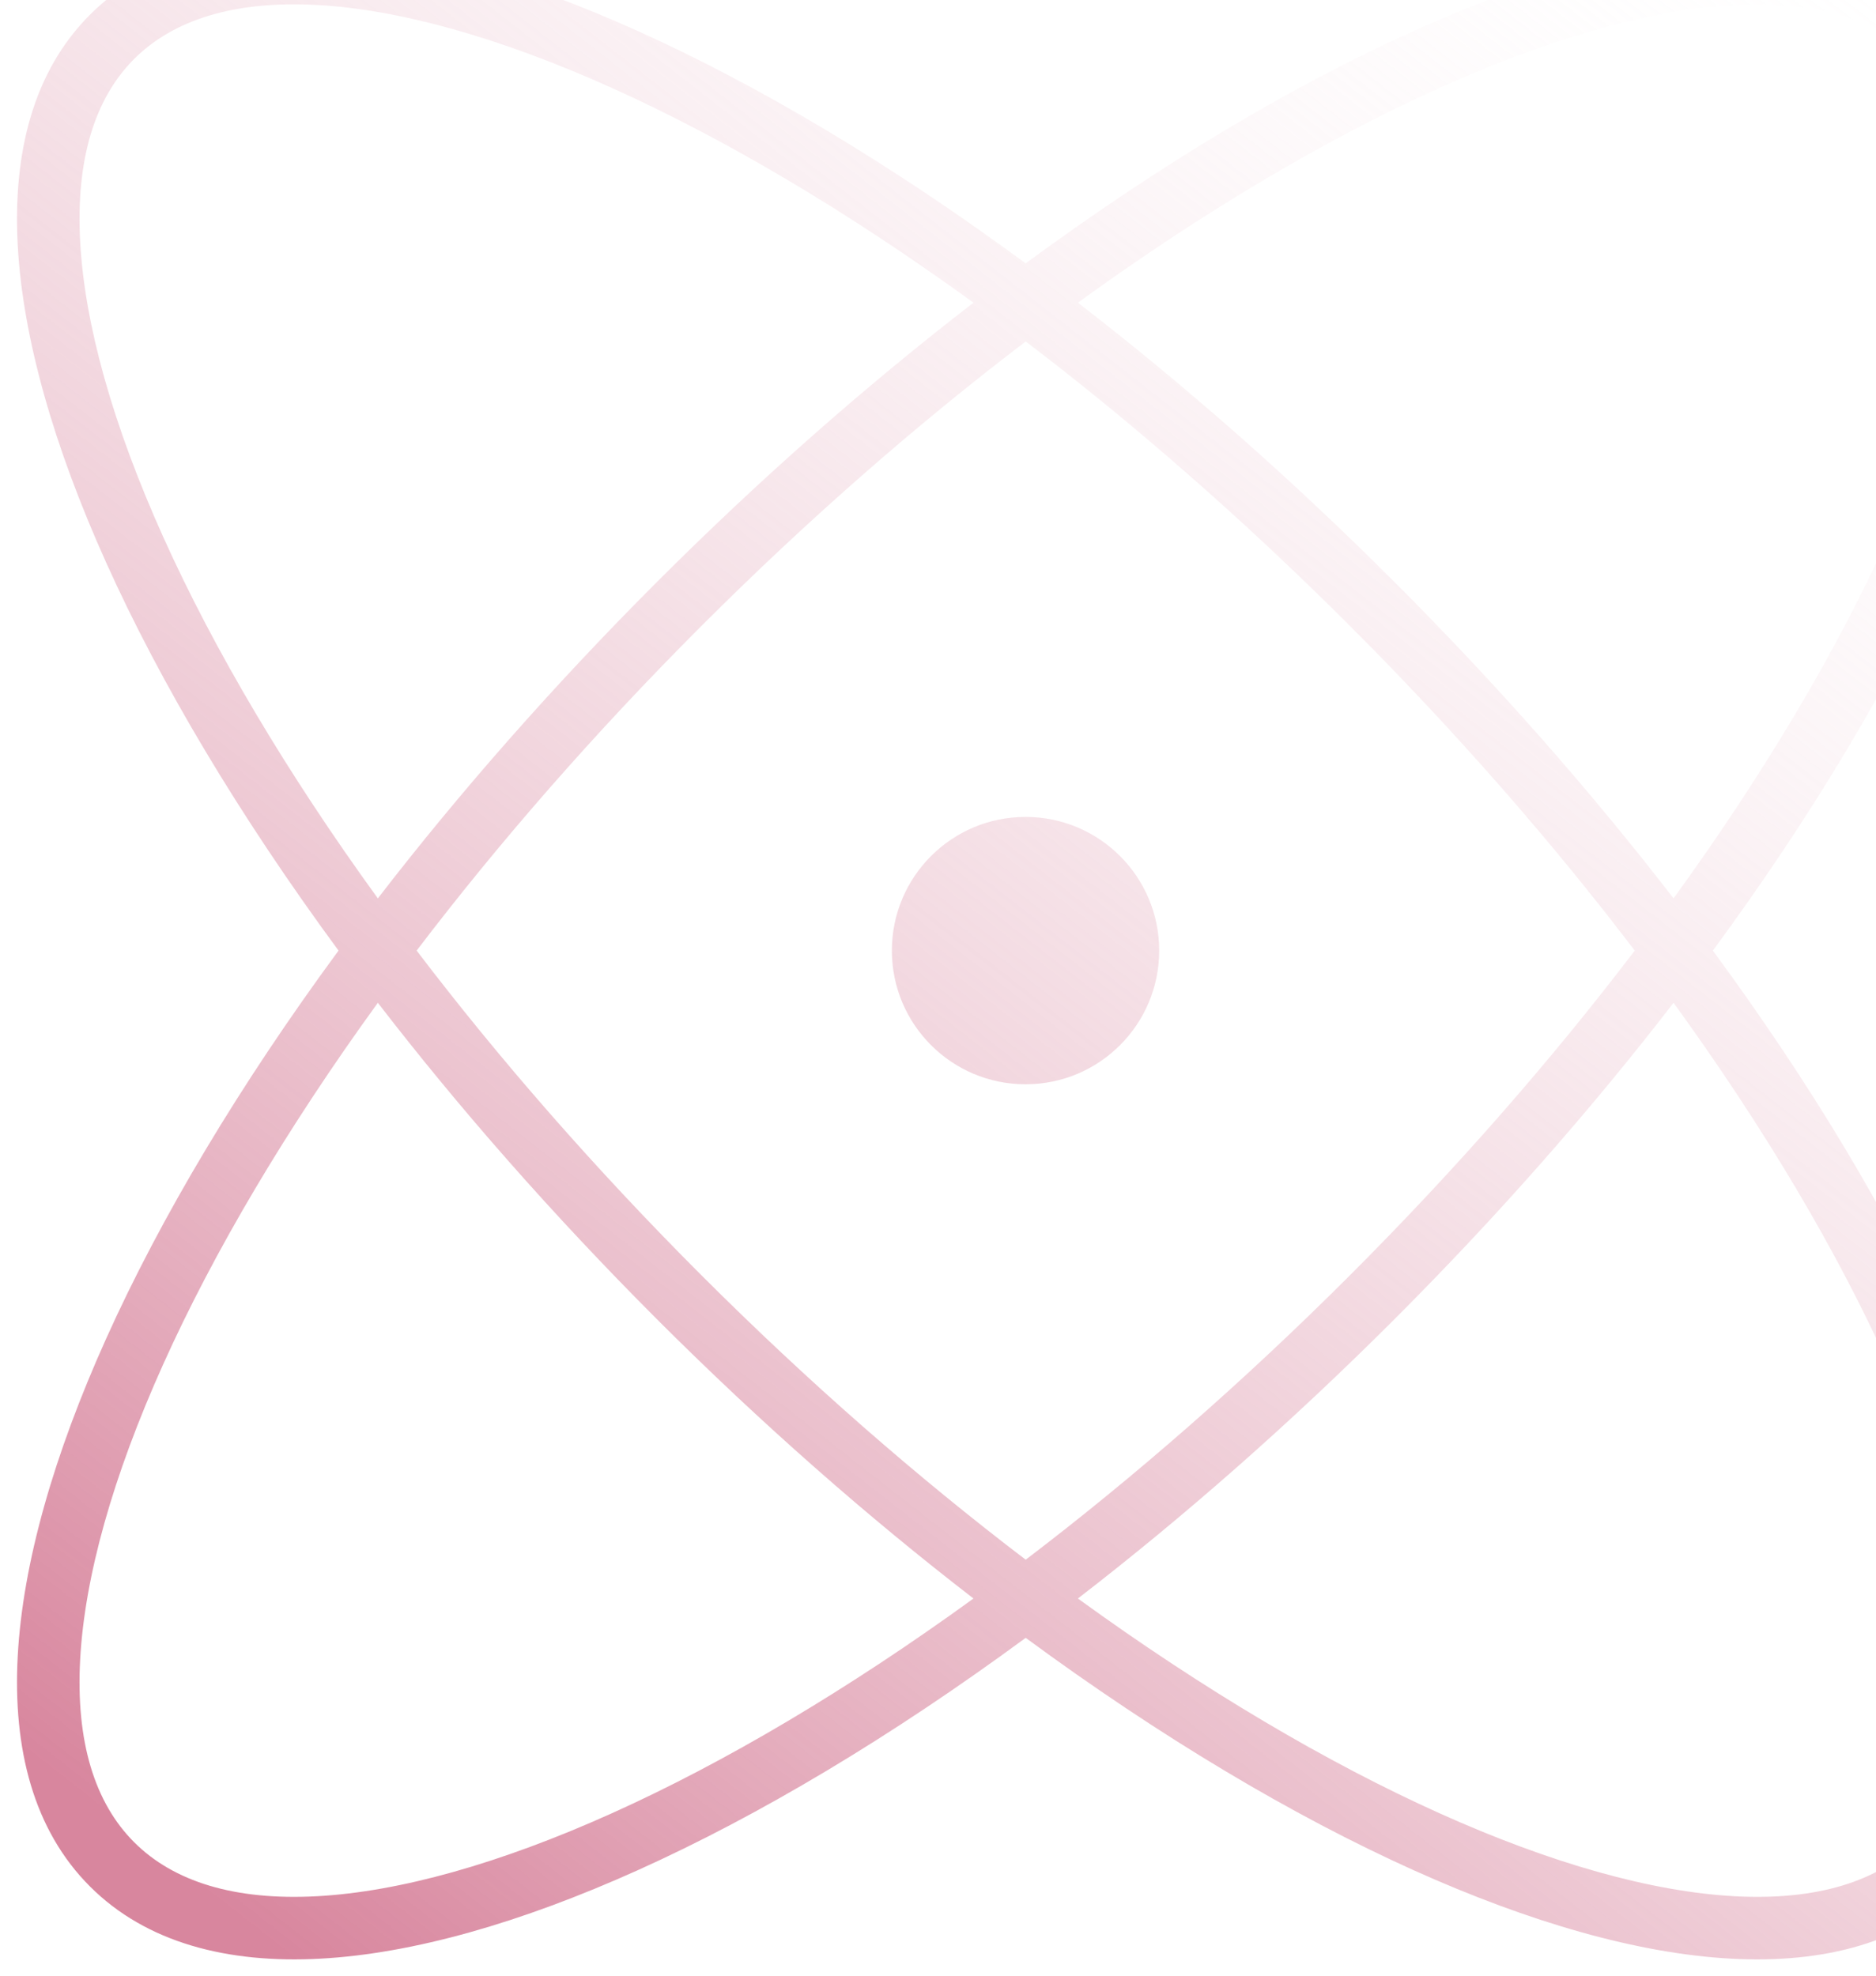 <svg width="75" height="79" viewBox="0 0 75 79" fill="none" xmlns="http://www.w3.org/2000/svg">
<path d="M46.343 38C46.343 40.951 43.951 43.344 41 43.344C38.048 43.344 35.656 40.951 35.656 38C35.656 35.049 38.048 32.656 41 32.656C43.951 32.656 46.343 35.049 46.343 38Z" fill="url(#paint0_linear_4959_19759)"/>
<path fill-rule="evenodd" clip-rule="evenodd" d="M25.488 74.765C30.348 72.578 35.624 69.431 41.006 65.472C46.388 69.431 51.664 72.578 56.524 74.765C61.164 76.853 65.488 78.095 69.201 78.297C72.914 78.499 76.164 77.663 78.416 75.41C80.669 73.158 81.505 69.908 81.303 66.195C81.101 62.481 79.859 58.158 77.771 53.518C75.584 48.658 72.438 43.382 68.478 38C72.438 32.618 75.584 27.342 77.771 22.482C79.859 17.842 81.101 13.518 81.303 9.805C81.505 6.092 80.669 2.842 78.416 0.59C76.164 -1.663 72.914 -2.499 69.201 -2.297C65.488 -2.095 61.164 -0.853 56.524 1.235C51.664 3.422 46.388 6.568 41.006 10.528C35.624 6.568 30.348 3.422 25.488 1.235C20.848 -0.853 16.524 -2.095 12.811 -2.297C9.098 -2.499 5.848 -1.663 3.596 0.59C1.343 2.842 0.507 6.092 0.709 9.805C0.911 13.518 2.153 17.842 4.241 22.482C6.428 27.342 9.575 32.618 13.534 38C9.575 43.382 6.428 48.658 4.241 53.518C2.153 58.158 0.911 62.481 0.709 66.195C0.507 69.908 1.343 73.158 3.596 75.41C5.848 77.663 9.098 78.499 12.811 78.297C16.524 78.095 20.848 76.853 25.488 74.765ZM3.205 66.331C3.026 69.63 3.79 72.069 5.363 73.642C6.937 75.216 9.376 75.98 12.675 75.801C15.973 75.621 19.984 74.5 24.462 72.485C28.964 70.459 33.876 67.558 38.919 63.9C34.694 60.642 30.427 56.898 26.267 52.739C22.108 48.579 18.364 44.312 15.106 40.086C11.448 45.13 8.547 50.041 6.521 54.544C4.506 59.022 3.385 63.033 3.205 66.331ZM75.491 54.544C73.465 50.041 70.564 45.13 66.906 40.086C63.648 44.312 59.904 48.579 55.745 52.739C51.585 56.898 47.318 60.642 43.093 63.9C48.136 67.558 53.048 70.459 57.55 72.485C62.028 74.5 66.039 75.621 69.337 75.801C72.636 75.98 75.075 75.216 76.649 73.642C78.222 72.069 78.986 69.63 78.807 66.331C78.627 63.033 77.506 59.022 75.491 54.544ZM53.977 50.971C58.256 46.692 62.073 42.312 65.355 38C62.073 33.688 58.256 29.308 53.977 25.029C49.698 20.75 45.318 16.933 41.006 13.65C36.694 16.933 32.314 20.75 28.035 25.029C23.756 29.308 19.939 33.688 16.657 38C19.939 42.312 23.756 46.692 28.035 50.971C32.314 55.25 36.694 59.067 41.006 62.349C45.318 59.067 49.698 55.25 53.977 50.971ZM75.491 21.456C73.465 25.958 70.564 30.869 66.906 35.913C63.648 31.688 59.904 27.421 55.745 23.261C51.585 19.101 47.318 15.358 43.093 12.1C48.136 8.442 53.048 5.541 57.55 3.515C62.028 1.5 66.039 0.378 69.337 0.199C72.636 0.02 75.075 0.784 76.649 2.357C78.222 3.931 78.986 6.37 78.807 9.669C78.627 12.967 77.506 16.978 75.491 21.456ZM24.462 3.515C28.964 5.541 33.876 8.442 38.919 12.1C34.694 15.358 30.427 19.101 26.267 23.261C22.108 27.421 18.364 31.687 15.106 35.913C11.448 30.869 8.547 25.958 6.521 21.456C4.506 16.978 3.385 12.967 3.205 9.669C3.026 6.37 3.79 3.931 5.363 2.357C6.937 0.784 9.376 0.02 12.675 0.199C15.973 0.379 19.984 1.5 24.462 3.515Z" fill="url(#paint1_linear_4959_19759)"/>
<defs>
<linearGradient id="paint0_linear_4959_19759" x1="10.003" y1="77.098" x2="74.989" y2="-6.124" gradientUnits="userSpaceOnUse">
<stop stop-color="#D8869E"/>
<stop offset="1" stop-color="white" stop-opacity="0"/>
</linearGradient>
<linearGradient id="paint1_linear_4959_19759" x1="10.003" y1="77.098" x2="74.989" y2="-6.124" gradientUnits="userSpaceOnUse">
<stop stop-color="#D8869E"/>
<stop offset="1" stop-color="white" stop-opacity="0"/>
</linearGradient>
</defs>
</svg>
